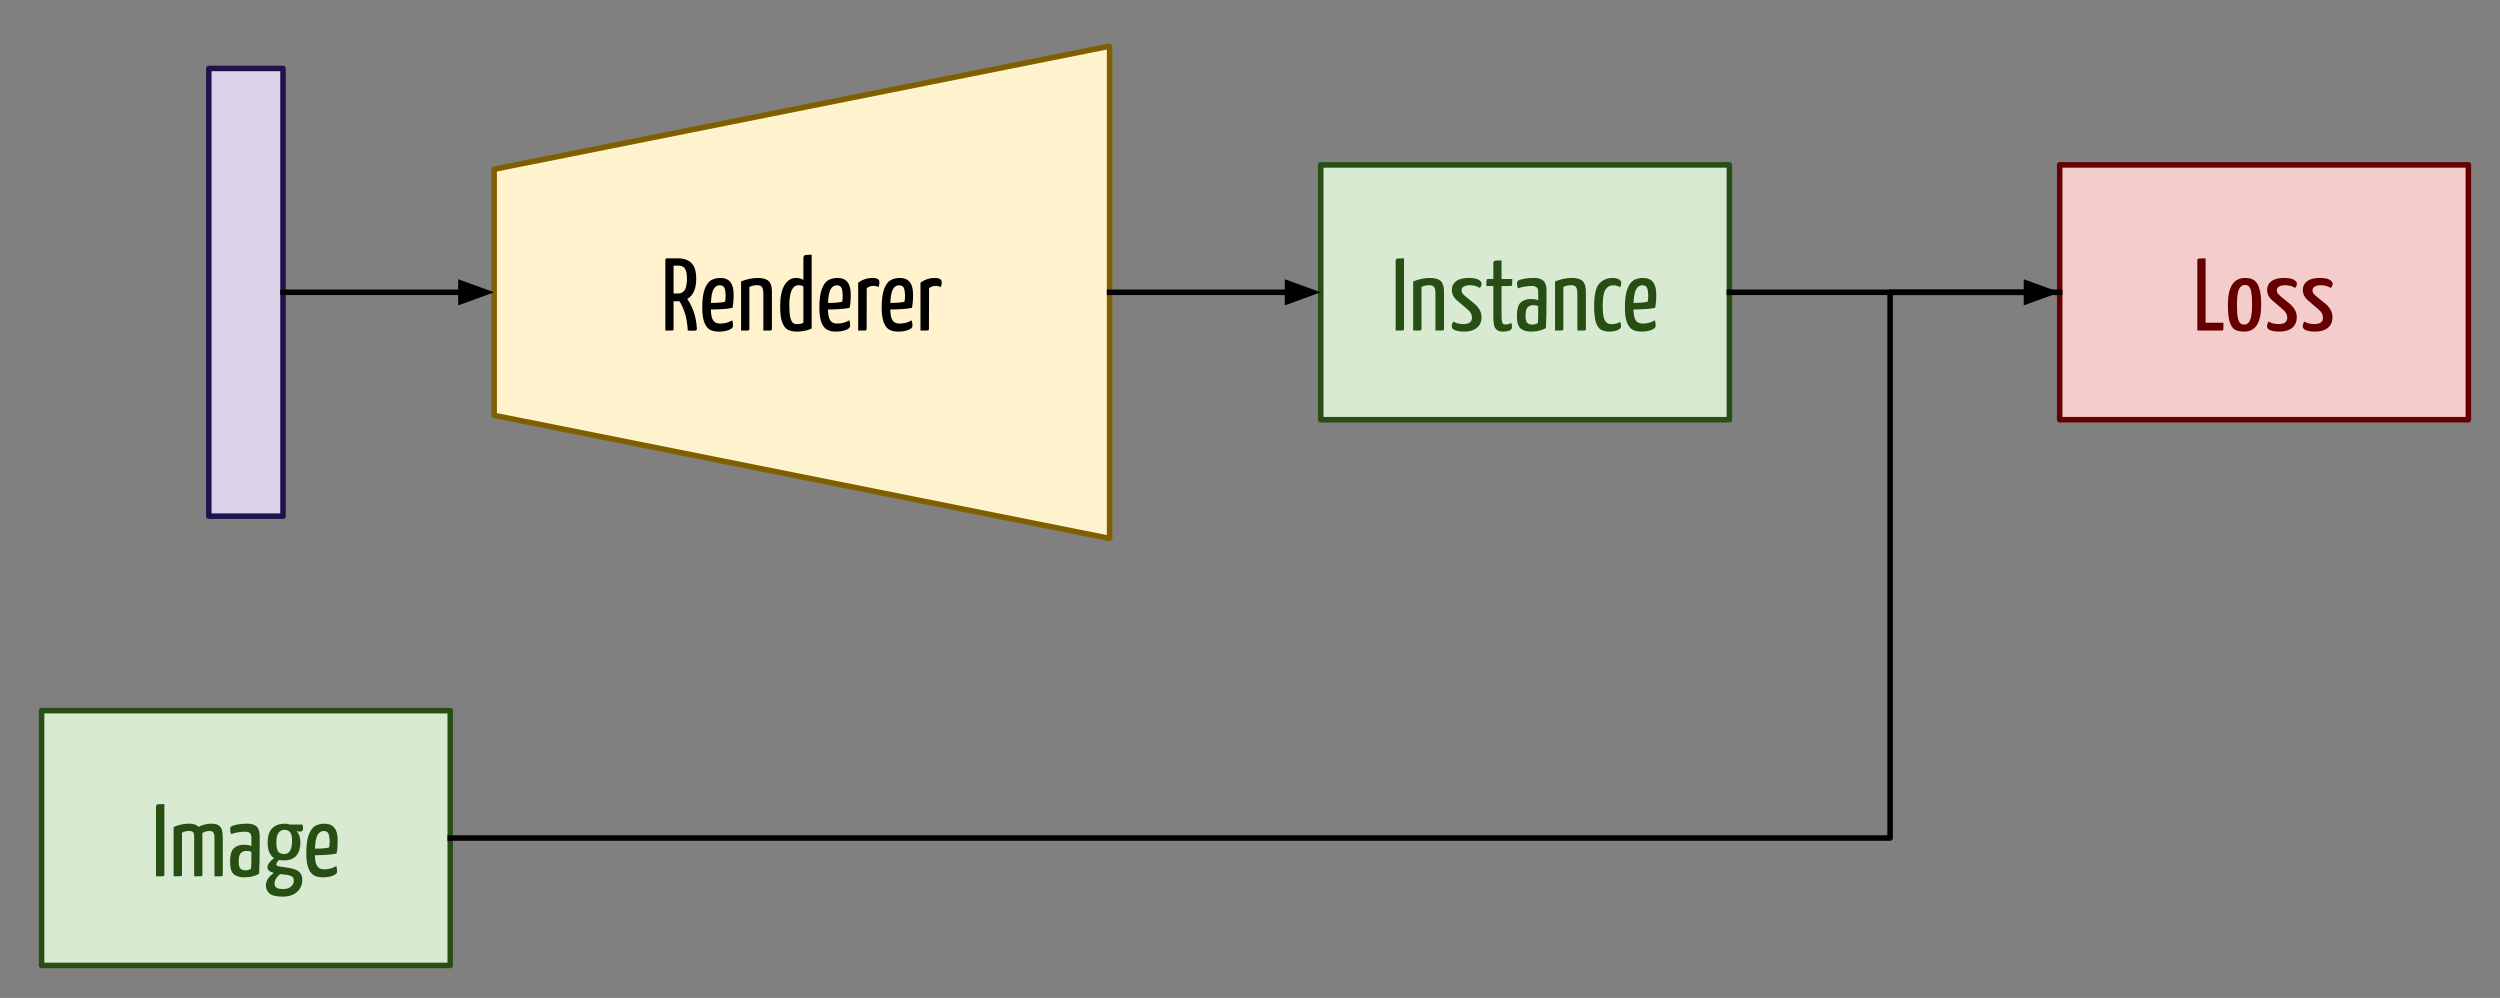 <svg version="1.1" viewBox="0.0 0.0 452.026 180.433" fill="none" stroke="none" stroke-linecap="square" stroke-miterlimit="10" xmlns:xlink="http://www.w3.org/1999/xlink" xmlns="http://www.w3.org/2000/svg"><rect x="0.0" y="0.0" width="452.026" height="180.433" fill="#808080" stroke="none"/><clipPath id="p.0"><path d="m0 0l452.026 0l0 180.433l-452.026 0l0 -180.433z" clip-rule="nonzero"/></clipPath><g clip-path="url(#p.0)"><path fill="#000000" fill-opacity="0.0" d="m0 0l452.026 0l0 180.433l-452.026 0z" fill-rule="evenodd"/><path fill="#d9ead3" d="m7.52 128.486l73.89 0l0 46.079l-73.89 0z" fill-rule="evenodd"/><path stroke="#274e13" stroke-width="1.0" stroke-linejoin="round" stroke-linecap="butt" d="m7.52 128.486l73.89 0l0 46.079l-73.89 0z" fill-rule="evenodd"/><path fill="#274e13" d="m28.204 146.07q0 -0.375 0.062 -0.5q0.078 -0.125 0.344 -0.156q0.281 -0.031 1.109 -0.031l0 12.766q0 0.172 -0.078 0.234q-0.062 0.047 -0.438 0.062q-0.375 0 -1.0 0l0 -12.375zm9.981 2.859q0.891 0 1.344 0.297q0.453 0.297 0.594 0.859q0.156 0.547 0.156 1.469l0 6.594q0 0.172 -0.078 0.234q-0.062 0.047 -0.438 0.062q-0.375 0 -0.984 0l0 -6.906q0 -0.719 -0.188 -1.0q-0.172 -0.281 -0.734 -0.281q-0.688 0 -1.266 0.359l0 7.531q0 0.172 -0.062 0.234q-0.062 0.047 -0.422 0.062q-0.359 0 -0.984 0l-0.016 0l0 -6.938q0 -0.531 -0.062 -0.781q-0.062 -0.25 -0.266 -0.359q-0.188 -0.125 -0.609 -0.125q-0.672 0 -1.266 0.328l0 7.578q0 0.172 -0.078 0.234q-0.078 0.047 -0.453 0.062q-0.375 0 -0.984 0l0 -8.906q1.359 -0.609 2.812 -0.609q1.156 0 1.703 0.578q0.469 -0.266 1.094 -0.422q0.625 -0.156 1.188 -0.156zm5.96 9.703q-1.188 0 -1.875 -0.562q-0.672 -0.578 -0.672 -2.281q0 -1.766 0.672 -2.406q0.688 -0.641 1.828 -0.641q0.875 0 1.359 0.234l0 -1.469q0 -0.641 -0.281 -0.875q-0.281 -0.25 -0.875 -0.25q-0.672 0 -1.375 0.125q-0.688 0.125 -1.109 0.312q-0.203 -0.391 -0.203 -0.875q0 -0.375 0.203 -0.516q0.281 -0.188 1.078 -0.344q0.812 -0.156 1.781 -0.156q1.203 0 1.734 0.531q0.547 0.516 0.547 1.75l0 0.984q0 4.109 -0.109 5.797q-0.438 0.281 -1.141 0.453q-0.688 0.188 -1.562 0.188zm0.266 -1.266q0.297 0 0.578 -0.094q0.281 -0.094 0.406 -0.203q0.062 -0.641 0.062 -3.031q-0.359 -0.188 -0.875 -0.188q-0.672 0 -1.047 0.391q-0.375 0.391 -0.375 1.516q0 0.953 0.297 1.281q0.312 0.328 0.953 0.328zm7.761 -0.453q1.234 0.188 1.859 0.672q0.625 0.469 0.625 1.5q0 1.297 -0.922 2.156q-0.906 0.875 -2.656 0.875q-1.719 0 -2.359 -0.578q-0.641 -0.562 -0.641 -1.453q0 -0.641 0.391 -1.234q0.406 -0.578 1.047 -1.016q-1.172 -0.328 -1.156 -1.016q0 -0.75 1.188 -1.672q-1.156 -0.75 -1.156 -2.797q0 -1.781 0.828 -2.594q0.828 -0.828 2.281 -0.828q0.422 0 0.938 0.156l2.219 0q0.141 0.25 0.141 0.703q0 0.578 -0.516 0.578q-0.25 0 -0.672 -0.094q0.703 0.703 0.703 2.031q0 1.547 -0.734 2.406q-0.719 0.859 -2.281 0.859q-0.484 0 -0.844 -0.078q-0.5 0.516 -0.5 0.828q0 0.219 0.469 0.328q0.469 0.094 1.75 0.266zm-0.734 -6.875q-0.672 0 -1.078 0.547q-0.391 0.547 -0.391 1.719q0 1.078 0.281 1.594q0.297 0.516 1.141 0.516q0.719 0 1.062 -0.609q0.359 -0.625 0.359 -1.859q0 -1.0 -0.344 -1.453q-0.328 -0.453 -1.031 -0.453zm-0.234 10.703q0.938 0 1.422 -0.453q0.5 -0.438 0.5 -1.0q0 -0.438 -0.188 -0.672q-0.188 -0.234 -0.641 -0.344q-0.438 -0.125 -1.281 -0.188l-0.375 -0.031q-0.422 0.328 -0.719 0.781q-0.281 0.453 -0.281 0.891q0 0.516 0.328 0.766q0.344 0.25 1.234 0.25zm7.476 -3.562q1.125 0 2.125 -0.594q0.141 0.406 0.141 1.016q0 0.438 -0.766 0.734q-0.75 0.297 -1.812 0.297q-0.953 0 -1.594 -0.344q-0.641 -0.359 -1.016 -1.312q-0.375 -0.953 -0.375 -2.703q0 -2.188 0.453 -3.359q0.453 -1.188 1.156 -1.578q0.719 -0.406 1.688 -0.406q2.375 0 2.375 2.984q0 1.5 -0.203 2.422q-0.828 0.172 -1.922 0.234q-1.094 0.062 -2.0 0.062q0.031 1.016 0.219 1.562q0.203 0.531 0.562 0.766q0.375 0.219 0.969 0.219zm-0.172 -6.922q-0.672 0 -1.078 0.703q-0.406 0.688 -0.484 2.484q1.844 0 2.562 -0.219q0.094 -0.438 0.094 -1.125q-0.031 -1.047 -0.25 -1.438q-0.219 -0.406 -0.844 -0.406z" fill-rule="nonzero"/><path fill="#d9d2e9" d="m37.756 12.378l13.417 0l0 80.945l-13.417 0z" fill-rule="evenodd"/><path stroke="#20124d" stroke-width="1.0" stroke-linejoin="round" stroke-linecap="butt" d="m37.756 12.378l13.417 0l0 80.945l-13.417 0z" fill-rule="evenodd"/><path fill="#fff2cc" d="m200.625 97.354l-111.276 -22.252l0 -44.504l111.276 -22.252z" fill-rule="evenodd"/><path stroke="#7f6000" stroke-width="1.0" stroke-linejoin="round" stroke-linecap="butt" d="m200.625 97.354l-111.276 -22.252l0 -44.504l111.276 -22.252z" fill-rule="evenodd"/><path fill="#000000" fill-opacity="0.0" d="m101.27 34.976l87.433 0l0 35.748l-87.433 0z" fill-rule="evenodd"/><path fill="#000000" d="m124.256 54.067q0.594 0.781 1.109 2.125q0.516 1.344 0.641 3.25q0 0.219 -0.141 0.297q-0.125 0.062 -0.625 0.062q-0.203 0 -0.875 -0.031q-0.141 -2.047 -0.594 -3.344q-0.453 -1.297 -0.938 -1.969q-0.125 0.016 -0.375 0.016l-0.672 0l0 5.0q0 0.172 -0.062 0.234q-0.062 0.047 -0.438 0.062q-0.375 0 -0.984 0l0 -12.766q0 -0.062 0.047 -0.172q0.062 -0.125 0.25 -0.125l1.844 0q1.766 0 2.594 0.875q0.844 0.875 0.844 2.797q0 2.75 -1.625 3.688zm-1.641 -1.0q0.812 0 1.203 -0.641q0.391 -0.641 0.391 -2.094q0 -1.141 -0.344 -1.719q-0.344 -0.578 -1.141 -0.578l-0.938 0l0 5.031l0.828 0zm7.659 5.438q1.125 0 2.125 -0.594q0.141 0.406 0.141 1.016q0 0.438 -0.766 0.734q-0.75 0.297 -1.812 0.297q-0.953 0 -1.594 -0.344q-0.641 -0.359 -1.016 -1.312q-0.375 -0.953 -0.375 -2.703q0 -2.188 0.453 -3.359q0.453 -1.188 1.156 -1.578q0.719 -0.406 1.688 -0.406q2.375 0 2.375 2.984q0 1.5 -0.203 2.422q-0.828 0.172 -1.922 0.234q-1.094 0.062 -2.0 0.062q0.031 1.016 0.219 1.562q0.203 0.531 0.562 0.766q0.375 0.219 0.969 0.219zm-0.172 -6.922q-0.672 0 -1.078 0.703q-0.406 0.688 -0.484 2.484q1.844 0 2.562 -0.219q0.094 -0.438 0.094 -1.125q-0.031 -1.047 -0.25 -1.438q-0.219 -0.406 -0.844 -0.406zm3.891 -0.688q0.578 -0.266 1.406 -0.453q0.844 -0.188 1.562 -0.188q1.453 0 2.031 0.578q0.578 0.562 0.578 1.922l0 6.719q0 0.172 -0.078 0.234q-0.078 0.047 -0.469 0.062q-0.375 0 -1.0 0l0 -6.562q0 -0.938 -0.234 -1.281q-0.219 -0.359 -0.891 -0.359q-0.328 0 -0.734 0.078q-0.391 0.078 -0.672 0.25l0 7.578q0 0.172 -0.078 0.234q-0.062 0.047 -0.438 0.062q-0.375 0 -0.984 0l0 -8.875zm10.082 9.062q-0.938 0 -1.594 -0.312q-0.641 -0.328 -1.031 -1.312q-0.391 -0.984 -0.391 -2.891q0 -2.625 0.797 -3.906q0.797 -1.281 2.062 -1.281q0.859 0 1.344 0.375l0 -3.875q0 -0.359 0.109 -0.5q0.125 -0.141 0.406 -0.172q0.281 -0.031 0.984 -0.031l0 13.344q-1.188 0.562 -2.688 0.562zm0.062 -1.344q0.703 0 1.125 -0.281l0 -6.531q-0.328 -0.234 -0.859 -0.234q-1.688 0 -1.688 3.703q0 1.359 0.172 2.094q0.172 0.734 0.469 1.0q0.297 0.25 0.781 0.25zm7.311 -0.109q1.125 0 2.125 -0.594q0.141 0.406 0.141 1.016q0 0.438 -0.766 0.734q-0.75 0.297 -1.812 0.297q-0.953 0 -1.594 -0.344q-0.641 -0.359 -1.016 -1.312q-0.375 -0.953 -0.375 -2.703q0 -2.188 0.453 -3.359q0.453 -1.188 1.156 -1.578q0.719 -0.406 1.688 -0.406q2.375 0 2.375 2.984q0 1.5 -0.203 2.422q-0.828 0.172 -1.922 0.234q-1.094 0.062 -2.0 0.062q0.031 1.016 0.219 1.562q0.203 0.531 0.562 0.766q0.375 0.219 0.969 0.219zm-0.172 -6.922q-0.672 0 -1.078 0.703q-0.406 0.688 -0.484 2.484q1.844 0 2.562 -0.219q0.094 -0.438 0.094 -1.125q-0.031 -1.047 -0.25 -1.438q-0.219 -0.406 -0.844 -0.406zm3.891 -0.484q1.188 -0.844 2.531 -0.844q0.688 0 1.0 0.203q0.312 0.188 0.312 0.578q0 0.469 -0.172 0.875q-0.391 -0.219 -0.891 -0.219q-0.734 0 -1.234 0.422l-0.016 7.359q0 0.172 -0.078 0.234q-0.078 0.047 -0.453 0.062q-0.375 0 -1.0 0l0 -8.672zm7.549 7.406q1.125 0 2.125 -0.594q0.141 0.406 0.141 1.016q0 0.438 -0.766 0.734q-0.75 0.297 -1.812 0.297q-0.953 0 -1.594 -0.344q-0.641 -0.359 -1.016 -1.312q-0.375 -0.953 -0.375 -2.703q0 -2.188 0.453 -3.359q0.453 -1.188 1.156 -1.578q0.719 -0.406 1.688 -0.406q2.375 0 2.375 2.984q0 1.5 -0.203 2.422q-0.828 0.172 -1.922 0.234q-1.094 0.062 -2.0 0.062q0.031 1.016 0.219 1.562q0.203 0.531 0.562 0.766q0.375 0.219 0.969 0.219zm-0.172 -6.922q-0.672 0 -1.078 0.703q-0.406 0.688 -0.484 2.484q1.844 0 2.562 -0.219q0.094 -0.438 0.094 -1.125q-0.031 -1.047 -0.25 -1.438q-0.219 -0.406 -0.844 -0.406zm3.891 -0.484q1.188 -0.844 2.531 -0.844q0.688 0 1.0 0.203q0.312 0.188 0.312 0.578q0 0.469 -0.172 0.875q-0.391 -0.219 -0.891 -0.219q-0.734 0 -1.234 0.422l-0.016 7.359q0 0.172 -0.078 0.234q-0.078 0.047 -0.453 0.062q-0.375 0 -1.0 0l0 -8.672z" fill-rule="nonzero"/><path fill="#d9ead3" d="m238.801 29.811l73.89 0l0 46.079l-73.89 0z" fill-rule="evenodd"/><path stroke="#274e13" stroke-width="1.0" stroke-linejoin="round" stroke-linecap="butt" d="m238.801 29.811l73.89 0l0 46.079l-73.89 0z" fill-rule="evenodd"/><path fill="#274e13" d="m252.348 47.395q0 -0.375 0.062 -0.5q0.078 -0.125 0.344 -0.156q0.281 -0.031 1.109 -0.031l0 12.766q0 0.172 -0.078 0.234q-0.062 0.047 -0.438 0.062q-0.375 0 -1.0 0l0 -12.375zm3.169 3.5q0.578 -0.266 1.406 -0.453q0.844 -0.188 1.562 -0.188q1.453 0 2.031 0.578q0.578 0.562 0.578 1.922l0 6.719q0 0.172 -0.078 0.234q-0.078 0.047 -0.469 0.062q-0.375 0 -1.0 0l0 -6.562q0 -0.938 -0.234 -1.281q-0.219 -0.359 -0.891 -0.359q-0.328 0 -0.734 0.078q-0.391 0.078 -0.672 0.25l0 7.578q0 0.172 -0.078 0.234q-0.062 0.047 -0.438 0.062q-0.375 0 -0.984 0l0 -8.875zm9.242 9.062q-1.016 0 -1.641 -0.234q-0.625 -0.25 -0.625 -0.703q0 -0.438 0.281 -0.875q0.766 0.453 1.844 0.453q0.734 0 1.125 -0.281q0.406 -0.297 0.406 -0.859q0 -0.406 -0.172 -0.766q-0.172 -0.359 -0.578 -0.703l-1.812 -1.547q-1.078 -0.891 -1.078 -1.984q0 -1.031 0.766 -1.609q0.781 -0.594 2.297 -0.594q1.266 0 1.797 0.344q0.531 0.328 0.531 0.703q0 0.172 -0.094 0.391q-0.094 0.203 -0.219 0.375q-0.828 -0.5 -1.844 -0.5q-0.672 0 -1.078 0.25q-0.406 0.234 -0.406 0.656q0 0.281 0.141 0.531q0.156 0.25 0.609 0.625l1.734 1.406q0.609 0.594 0.859 1.125q0.266 0.516 0.266 1.203q0 1.234 -0.844 1.922q-0.828 0.672 -2.266 0.672zm7.018 0q-0.766 0 -1.156 -0.328q-0.375 -0.328 -0.5 -0.906q-0.109 -0.594 -0.109 -1.547l0 -5.453l-1.266 0q0 -0.5 0.016 -0.797q0.016 -0.312 0.078 -0.391q0.062 -0.094 0.219 -0.094l0.953 0l0 -2.828q0 -0.266 0.109 -0.359q0.125 -0.109 0.391 -0.141q0.281 -0.031 0.984 -0.031l0 3.359l1.953 0q0 0.5 -0.031 0.828q-0.016 0.312 -0.078 0.391q-0.062 0.062 -0.219 0.062l-1.625 0l0 5.453q0 0.766 0.125 1.141q0.125 0.359 0.578 0.359q0.297 0 0.516 -0.062q0.219 -0.078 0.562 -0.219q0.109 0.375 0.109 0.734q0 0.453 -0.469 0.641q-0.469 0.188 -1.141 0.188zm5.039 0q-1.188 0 -1.875 -0.562q-0.672 -0.578 -0.672 -2.281q0 -1.766 0.672 -2.406q0.688 -0.641 1.828 -0.641q0.875 0 1.359 0.234l0 -1.469q0 -0.641 -0.281 -0.875q-0.281 -0.25 -0.875 -0.25q-0.672 0 -1.375 0.125q-0.688 0.125 -1.109 0.312q-0.203 -0.391 -0.203 -0.875q0 -0.375 0.203 -0.516q0.281 -0.188 1.078 -0.344q0.812 -0.156 1.781 -0.156q1.203 0 1.734 0.531q0.547 0.516 0.547 1.75l0 0.984q0 4.109 -0.109 5.797q-0.438 0.281 -1.141 0.453q-0.688 0.188 -1.562 0.188zm0.266 -1.266q0.297 0 0.578 -0.094q0.281 -0.094 0.406 -0.203q0.062 -0.641 0.062 -3.031q-0.359 -0.188 -0.875 -0.188q-0.672 0 -1.047 0.391q-0.375 0.391 -0.375 1.516q0 0.953 0.297 1.281q0.312 0.328 0.953 0.328zm4.089 -7.797q0.578 -0.266 1.406 -0.453q0.844 -0.188 1.562 -0.188q1.453 0 2.031 0.578q0.578 0.562 0.578 1.922l0 6.719q0 0.172 -0.078 0.234q-0.078 0.047 -0.469 0.062q-0.375 0 -1.0 0l0 -6.562q0 -0.938 -0.234 -1.281q-0.219 -0.359 -0.891 -0.359q-0.328 0 -0.734 0.078q-0.391 0.078 -0.672 0.25l0 7.578q0 0.172 -0.078 0.234q-0.062 0.047 -0.438 0.062q-0.375 0 -0.984 0l0 -8.875zm9.848 9.062q-0.969 0 -1.578 -0.359q-0.594 -0.375 -0.906 -1.375q-0.297 -1.016 -0.297 -2.906q0 -3.016 0.922 -4.031q0.938 -1.031 2.422 -1.031q0.672 0 1.109 0.25q0.453 0.234 0.453 0.594q0 0.422 -0.172 0.844q-0.625 -0.359 -1.312 -0.359q-0.828 0 -1.359 0.766q-0.516 0.75 -0.516 2.984q0 1.281 0.172 2.0q0.188 0.719 0.547 1.0q0.359 0.281 0.969 0.281q0.422 0 0.812 -0.125q0.406 -0.125 0.672 -0.297q0.156 0.531 0.156 0.812q0 0.391 -0.609 0.672q-0.594 0.281 -1.484 0.281zm6.078 -1.453q1.125 0 2.125 -0.594q0.141 0.406 0.141 1.016q0 0.438 -0.766 0.734q-0.75 0.297 -1.812 0.297q-0.953 0 -1.594 -0.344q-0.641 -0.359 -1.016 -1.312q-0.375 -0.953 -0.375 -2.703q0 -2.188 0.453 -3.359q0.453 -1.188 1.156 -1.578q0.719 -0.406 1.688 -0.406q2.375 0 2.375 2.984q0 1.5 -0.203 2.422q-0.828 0.172 -1.922 0.234q-1.094 0.062 -2.0 0.062q0.031 1.016 0.219 1.562q0.203 0.531 0.562 0.766q0.375 0.219 0.969 0.219zm-0.172 -6.922q-0.672 0 -1.078 0.703q-0.406 0.688 -0.484 2.484q1.844 0 2.562 -0.219q0.094 -0.438 0.094 -1.125q-0.031 -1.047 -0.25 -1.438q-0.219 -0.406 -0.844 -0.406z" fill-rule="nonzero"/><path fill="#f4cccc" d="m372.415 29.811l73.89 0l0 46.079l-73.89 0z" fill-rule="evenodd"/><path stroke="#660000" stroke-width="1.0" stroke-linejoin="round" stroke-linecap="butt" d="m372.415 29.811l73.89 0l0 46.079l-73.89 0z" fill-rule="evenodd"/><path fill="#660000" d="m397.296 47.145q0 -0.25 0.062 -0.312q0.078 -0.078 0.344 -0.094q0.266 -0.031 1.094 -0.031l0 11.641l3.219 0l0 1.125q0 0.172 -0.078 0.234q-0.078 0.062 -0.219 0.062l-4.422 0l0 -12.625zm8.467 12.812q-1.047 0 -1.672 -0.344q-0.609 -0.359 -0.938 -1.406q-0.328 -1.062 -0.328 -3.109q0 -4.844 3.125 -4.844q1.016 0 1.625 0.422q0.625 0.422 0.938 1.484q0.328 1.047 0.328 2.906q0 2.531 -0.781 3.719q-0.766 1.172 -2.297 1.172zm0.031 -1.266q0.672 0 1.031 -0.781q0.375 -0.797 0.375 -2.844q0 -1.453 -0.141 -2.219q-0.141 -0.766 -0.422 -1.047q-0.281 -0.281 -0.75 -0.281q-0.688 0 -1.062 0.797q-0.359 0.781 -0.359 2.828q0 1.484 0.141 2.25q0.156 0.766 0.438 1.031q0.281 0.266 0.75 0.266zm6.374 1.266q-1.016 0 -1.641 -0.234q-0.625 -0.25 -0.625 -0.703q0 -0.438 0.281 -0.875q0.766 0.453 1.844 0.453q0.734 0 1.125 -0.281q0.406 -0.297 0.406 -0.859q0 -0.406 -0.172 -0.766q-0.172 -0.359 -0.578 -0.703l-1.812 -1.547q-1.078 -0.891 -1.078 -1.984q0 -1.031 0.766 -1.609q0.781 -0.594 2.297 -0.594q1.266 0 1.797 0.344q0.531 0.328 0.531 0.703q0 0.172 -0.094 0.391q-0.094 0.203 -0.219 0.375q-0.828 -0.5 -1.844 -0.5q-0.672 0 -1.078 0.25q-0.406 0.234 -0.406 0.656q0 0.281 0.141 0.531q0.156 0.25 0.609 0.625l1.734 1.406q0.609 0.594 0.859 1.125q0.266 0.516 0.266 1.203q0 1.234 -0.844 1.922q-0.828 0.672 -2.266 0.672zm6.455 0q-1.016 0 -1.641 -0.234q-0.625 -0.25 -0.625 -0.703q0 -0.438 0.281 -0.875q0.766 0.453 1.844 0.453q0.734 0 1.125 -0.281q0.406 -0.297 0.406 -0.859q0 -0.406 -0.172 -0.766q-0.172 -0.359 -0.578 -0.703l-1.812 -1.547q-1.078 -0.891 -1.078 -1.984q0 -1.031 0.766 -1.609q0.781 -0.594 2.297 -0.594q1.266 0 1.797 0.344q0.531 0.328 0.531 0.703q0 0.172 -0.094 0.391q-0.094 0.203 -0.219 0.375q-0.828 -0.5 -1.844 -0.5q-0.672 0 -1.078 0.25q-0.406 0.234 -0.406 0.656q0 0.281 0.141 0.531q0.156 0.25 0.609 0.625l1.734 1.406q0.609 0.594 0.859 1.125q0.266 0.516 0.266 1.203q0 1.234 -0.844 1.922q-0.828 0.672 -2.266 0.672z" fill-rule="nonzero"/><path fill="#000000" fill-opacity="0.0" d="m51.173 52.85l38.173 0" fill-rule="evenodd"/><path stroke="#000000" stroke-width="1.0" stroke-linejoin="round" stroke-linecap="butt" d="m51.173 52.85l32.173 0" fill-rule="evenodd"/><path fill="#000000" stroke="#000000" stroke-width="1.0" stroke-linecap="butt" d="m83.346 54.502l4.538 -1.652l-4.538 -1.652z" fill-rule="evenodd"/><path fill="#000000" fill-opacity="0.0" d="m200.625 52.85l38.173 0" fill-rule="evenodd"/><path stroke="#000000" stroke-width="1.0" stroke-linejoin="round" stroke-linecap="butt" d="m200.625 52.85l32.173 0" fill-rule="evenodd"/><path fill="#000000" stroke="#000000" stroke-width="1.0" stroke-linecap="butt" d="m232.798 54.502l4.538 -1.652l-4.538 -1.652z" fill-rule="evenodd"/><path fill="#000000" fill-opacity="0.0" d="m312.69 52.85l59.717 0" fill-rule="evenodd"/><path stroke="#000000" stroke-width="1.0" stroke-linejoin="round" stroke-linecap="butt" d="m312.69 52.85l53.717 0" fill-rule="evenodd"/><path fill="#000000" stroke="#000000" stroke-width="1.0" stroke-linecap="butt" d="m366.407 54.502l4.538 -1.652l-4.538 -1.652z" fill-rule="evenodd"/><path fill="#000000" fill-opacity="0.0" d="m81.409 151.525l260.342 0l0 -98.677l30.65 0" fill-rule="evenodd"/><path stroke="#000000" stroke-width="1.0" stroke-linejoin="round" stroke-linecap="butt" d="m81.409 151.525l260.342 0l0 -98.677l30.65 0" fill-rule="evenodd"/></g></svg>
